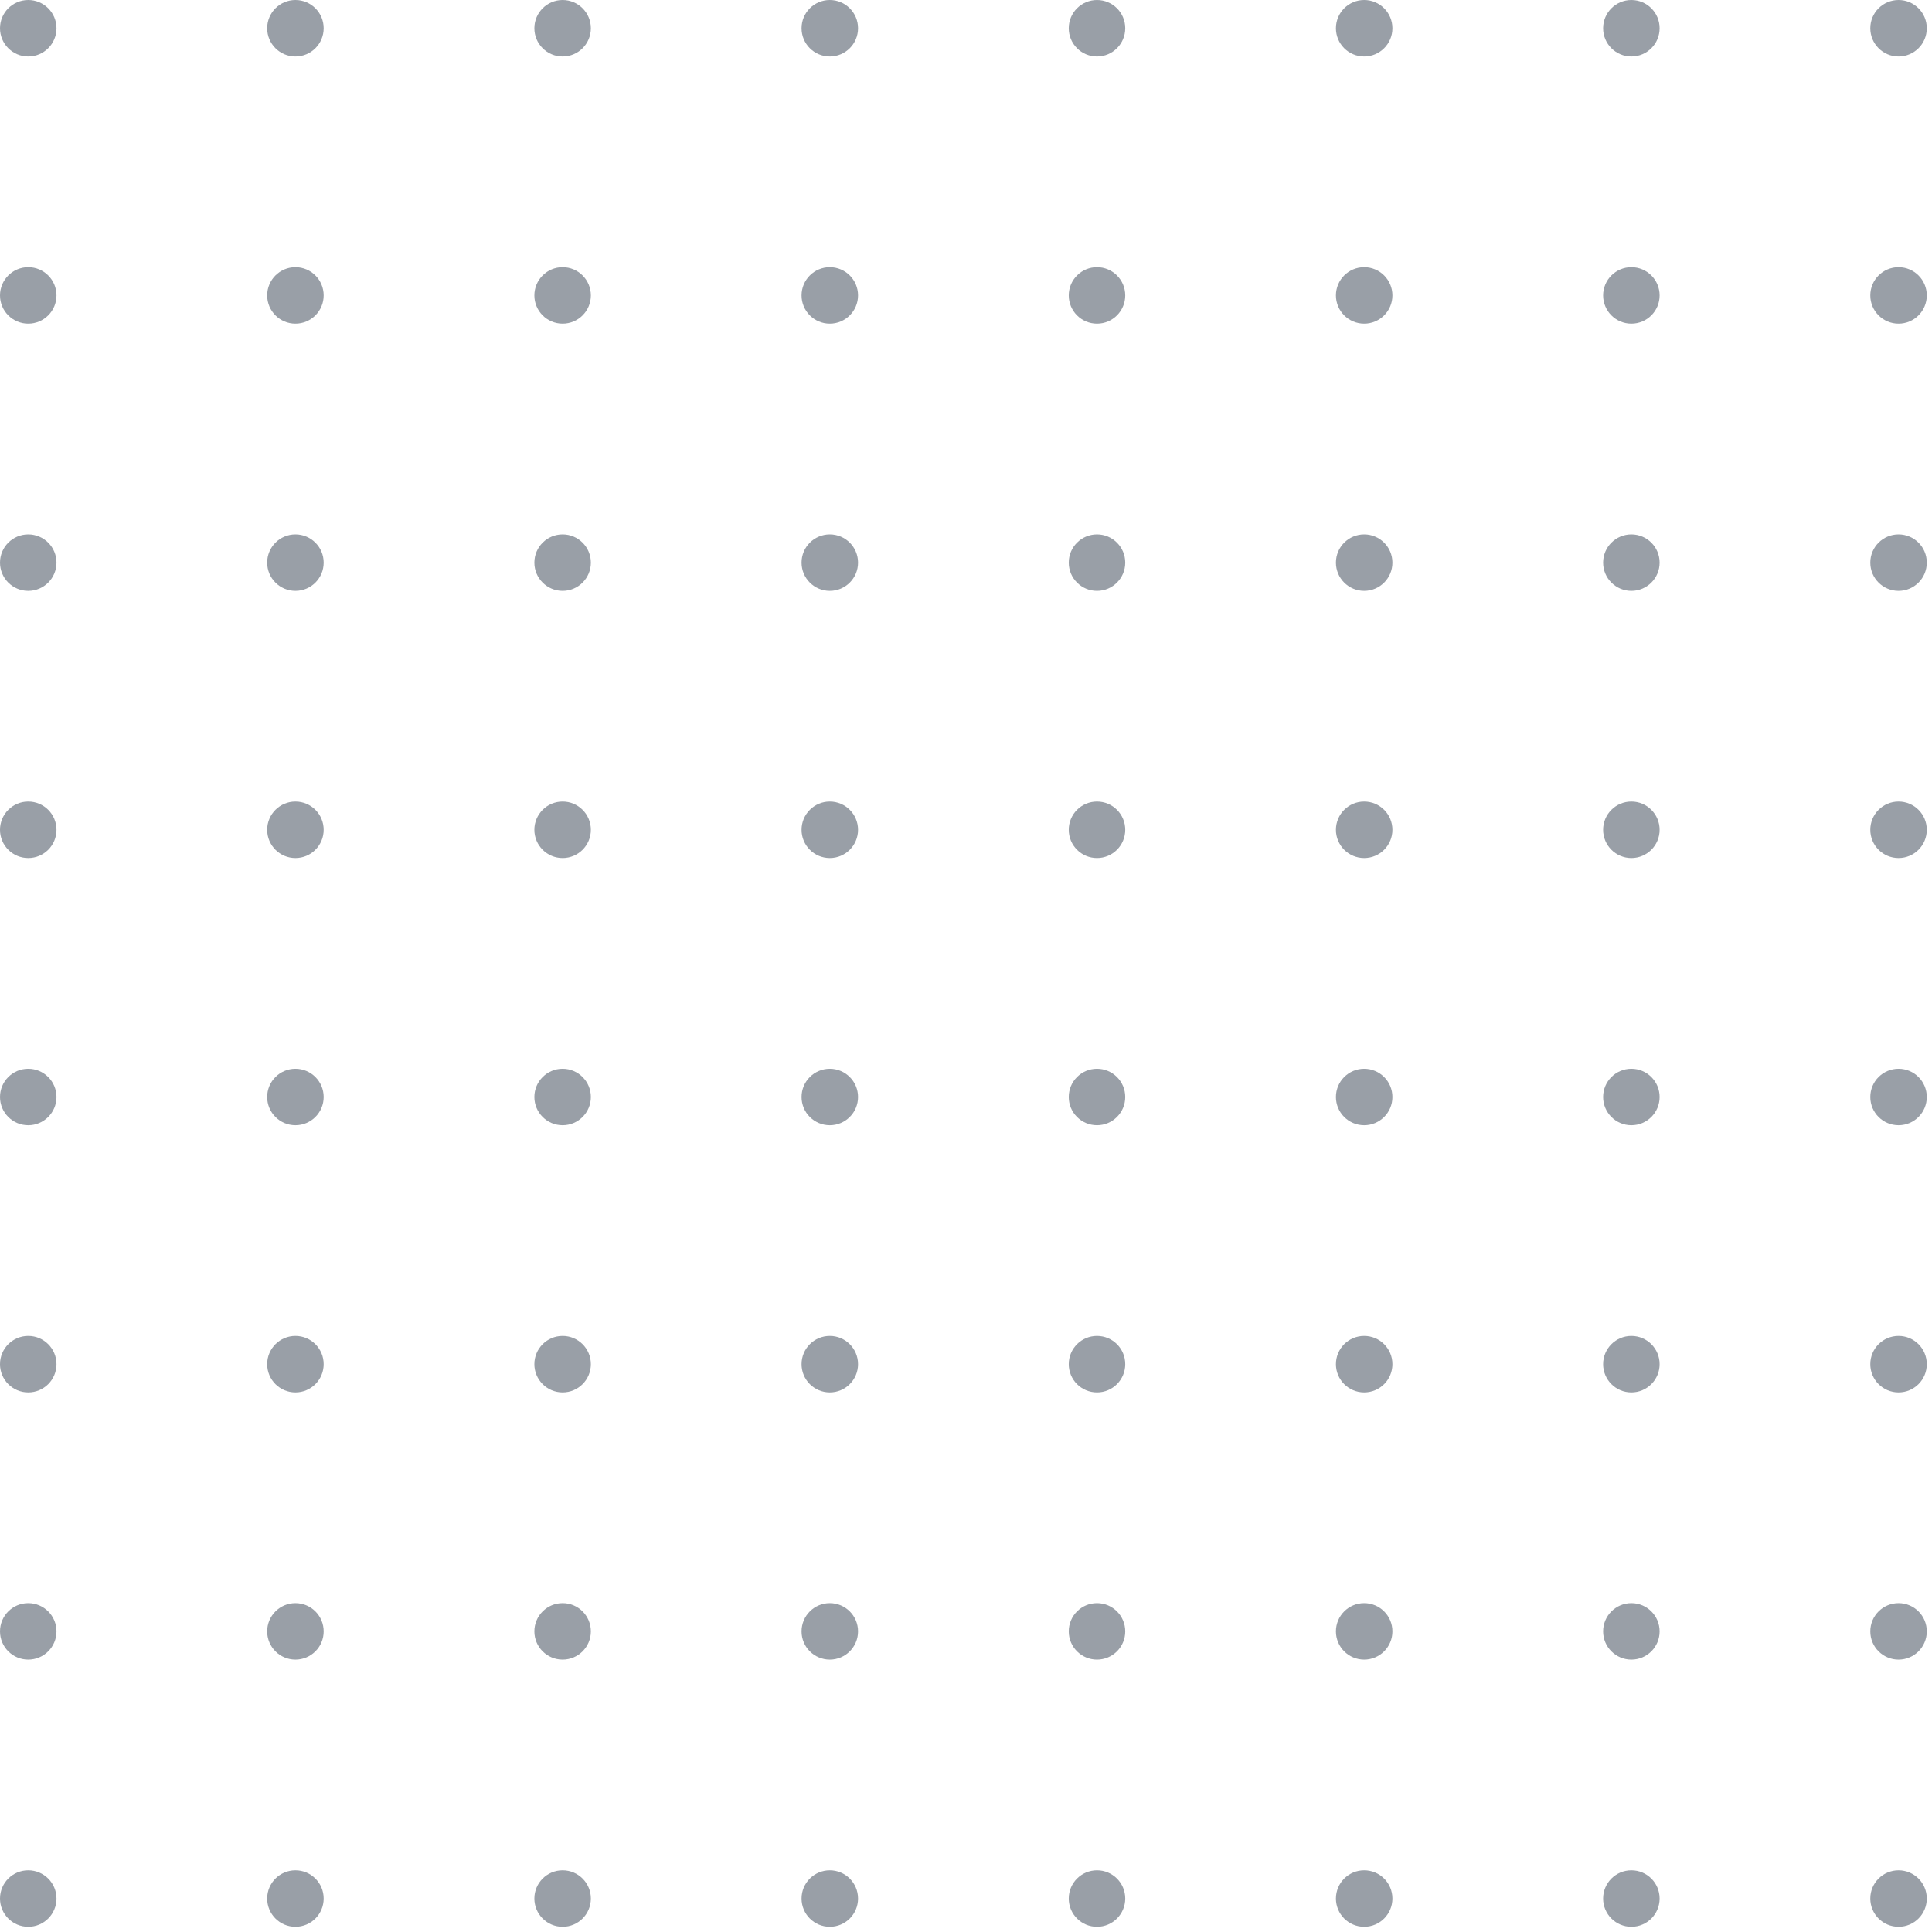 <svg width="171" height="171" viewBox="0 0 171 171" fill="none" xmlns="http://www.w3.org/2000/svg">
<circle cx="2.5" cy="2.5" r="2.5" fill="#354050" fill-opacity="0.5"/>
<circle cx="2.5" cy="97.095" r="2.5" fill="#354050" fill-opacity="0.5"/>
<circle cx="2.5" cy="26.148" r="2.5" fill="#354050" fill-opacity="0.5"/>
<circle cx="2.5" cy="120.743" r="2.5" fill="#354050" fill-opacity="0.5"/>
<circle cx="2.5" cy="49.798" r="2.5" fill="#354050" fill-opacity="0.5"/>
<circle cx="2.5" cy="144.392" r="2.5" fill="#354050" fill-opacity="0.5"/>
<circle cx="2.5" cy="73.446" r="2.5" fill="#354050" fill-opacity="0.5"/>
<circle cx="2.5" cy="168.041" r="2.5" fill="#354050" fill-opacity="0.5"/>
<circle cx="49.797" cy="2.5" r="2.5" fill="#354050" fill-opacity="0.5"/>
<circle cx="49.797" cy="97.095" r="2.5" fill="#354050" fill-opacity="0.5"/>
<circle cx="49.797" cy="26.148" r="2.5" fill="#354050" fill-opacity="0.5"/>
<circle cx="49.797" cy="120.743" r="2.5" fill="#354050" fill-opacity="0.5"/>
<circle cx="49.797" cy="49.798" r="2.5" fill="#354050" fill-opacity="0.5"/>
<circle cx="49.797" cy="144.392" r="2.5" fill="#354050" fill-opacity="0.5"/>
<circle cx="49.797" cy="73.446" r="2.5" fill="#354050" fill-opacity="0.5"/>
<circle cx="49.797" cy="168.041" r="2.5" fill="#354050" fill-opacity="0.5"/>
<circle cx="26.148" cy="2.5" r="2.5" fill="#354050" fill-opacity="0.5"/>
<circle cx="26.148" cy="97.095" r="2.5" fill="#354050" fill-opacity="0.5"/>
<circle cx="26.148" cy="26.148" r="2.5" fill="#354050" fill-opacity="0.5"/>
<circle cx="26.148" cy="120.743" r="2.5" fill="#354050" fill-opacity="0.5"/>
<circle cx="26.148" cy="49.798" r="2.5" fill="#354050" fill-opacity="0.5"/>
<circle cx="26.148" cy="144.392" r="2.5" fill="#354050" fill-opacity="0.5"/>
<circle cx="26.148" cy="73.446" r="2.5" fill="#354050" fill-opacity="0.5"/>
<circle cx="26.148" cy="168.041" r="2.5" fill="#354050" fill-opacity="0.5"/>
<circle cx="73.446" cy="2.5" r="2.5" fill="#354050" fill-opacity="0.5"/>
<circle cx="73.446" cy="97.095" r="2.5" fill="#354050" fill-opacity="0.5"/>
<circle cx="73.446" cy="26.148" r="2.5" fill="#354050" fill-opacity="0.5"/>
<circle cx="73.446" cy="120.743" r="2.5" fill="#354050" fill-opacity="0.5"/>
<circle cx="73.446" cy="49.798" r="2.5" fill="#354050" fill-opacity="0.5"/>
<circle cx="73.446" cy="144.392" r="2.5" fill="#354050" fill-opacity="0.5"/>
<circle cx="73.446" cy="73.446" r="2.5" fill="#354050" fill-opacity="0.5"/>
<circle cx="73.446" cy="168.041" r="2.5" fill="#354050" fill-opacity="0.5"/>
<circle cx="97.095" cy="2.5" r="2.5" fill="#354050" fill-opacity="0.5"/>
<circle cx="97.095" cy="97.095" r="2.5" fill="#354050" fill-opacity="0.5"/>
<circle cx="97.095" cy="26.148" r="2.5" fill="#354050" fill-opacity="0.5"/>
<circle cx="97.095" cy="120.743" r="2.5" fill="#354050" fill-opacity="0.5"/>
<circle cx="97.095" cy="49.798" r="2.5" fill="#354050" fill-opacity="0.5"/>
<circle cx="97.095" cy="144.392" r="2.5" fill="#354050" fill-opacity="0.5"/>
<circle cx="97.095" cy="73.446" r="2.5" fill="#354050" fill-opacity="0.5"/>
<circle cx="97.095" cy="168.041" r="2.5" fill="#354050" fill-opacity="0.5"/>
<circle cx="144.392" cy="2.5" r="2.5" fill="#354050" fill-opacity="0.5"/>
<circle cx="144.392" cy="97.095" r="2.5" fill="#354050" fill-opacity="0.5"/>
<circle cx="144.392" cy="26.148" r="2.5" fill="#354050" fill-opacity="0.5"/>
<circle cx="144.392" cy="120.743" r="2.5" fill="#354050" fill-opacity="0.5"/>
<circle cx="144.392" cy="49.798" r="2.5" fill="#354050" fill-opacity="0.5"/>
<circle cx="144.392" cy="144.392" r="2.5" fill="#354050" fill-opacity="0.5"/>
<circle cx="144.392" cy="73.446" r="2.5" fill="#354050" fill-opacity="0.5"/>
<circle cx="144.392" cy="168.041" r="2.5" fill="#354050" fill-opacity="0.5"/>
<circle cx="120.743" cy="2.5" r="2.5" fill="#354050" fill-opacity="0.5"/>
<circle cx="120.743" cy="97.095" r="2.5" fill="#354050" fill-opacity="0.5"/>
<circle cx="120.743" cy="26.148" r="2.5" fill="#354050" fill-opacity="0.5"/>
<circle cx="120.743" cy="120.743" r="2.5" fill="#354050" fill-opacity="0.5"/>
<circle cx="120.743" cy="49.798" r="2.5" fill="#354050" fill-opacity="0.5"/>
<circle cx="120.743" cy="144.392" r="2.5" fill="#354050" fill-opacity="0.5"/>
<circle cx="120.743" cy="73.446" r="2.5" fill="#354050" fill-opacity="0.5"/>
<circle cx="120.743" cy="168.041" r="2.5" fill="#354050" fill-opacity="0.5"/>
<circle cx="168.04" cy="2.5" r="2.5" fill="#354050" fill-opacity="0.5"/>
<circle cx="168.04" cy="97.095" r="2.5" fill="#354050" fill-opacity="0.5"/>
<circle cx="168.04" cy="26.148" r="2.5" fill="#354050" fill-opacity="0.5"/>
<circle cx="168.04" cy="120.743" r="2.5" fill="#354050" fill-opacity="0.5"/>
<circle cx="168.04" cy="49.798" r="2.5" fill="#354050" fill-opacity="0.5"/>
<circle cx="168.04" cy="144.392" r="2.5" fill="#354050" fill-opacity="0.5"/>
<circle cx="168.04" cy="73.446" r="2.5" fill="#354050" fill-opacity="0.5"/>
<circle cx="168.04" cy="168.041" r="2.5" fill="#354050" fill-opacity="0.5"/>
</svg>
